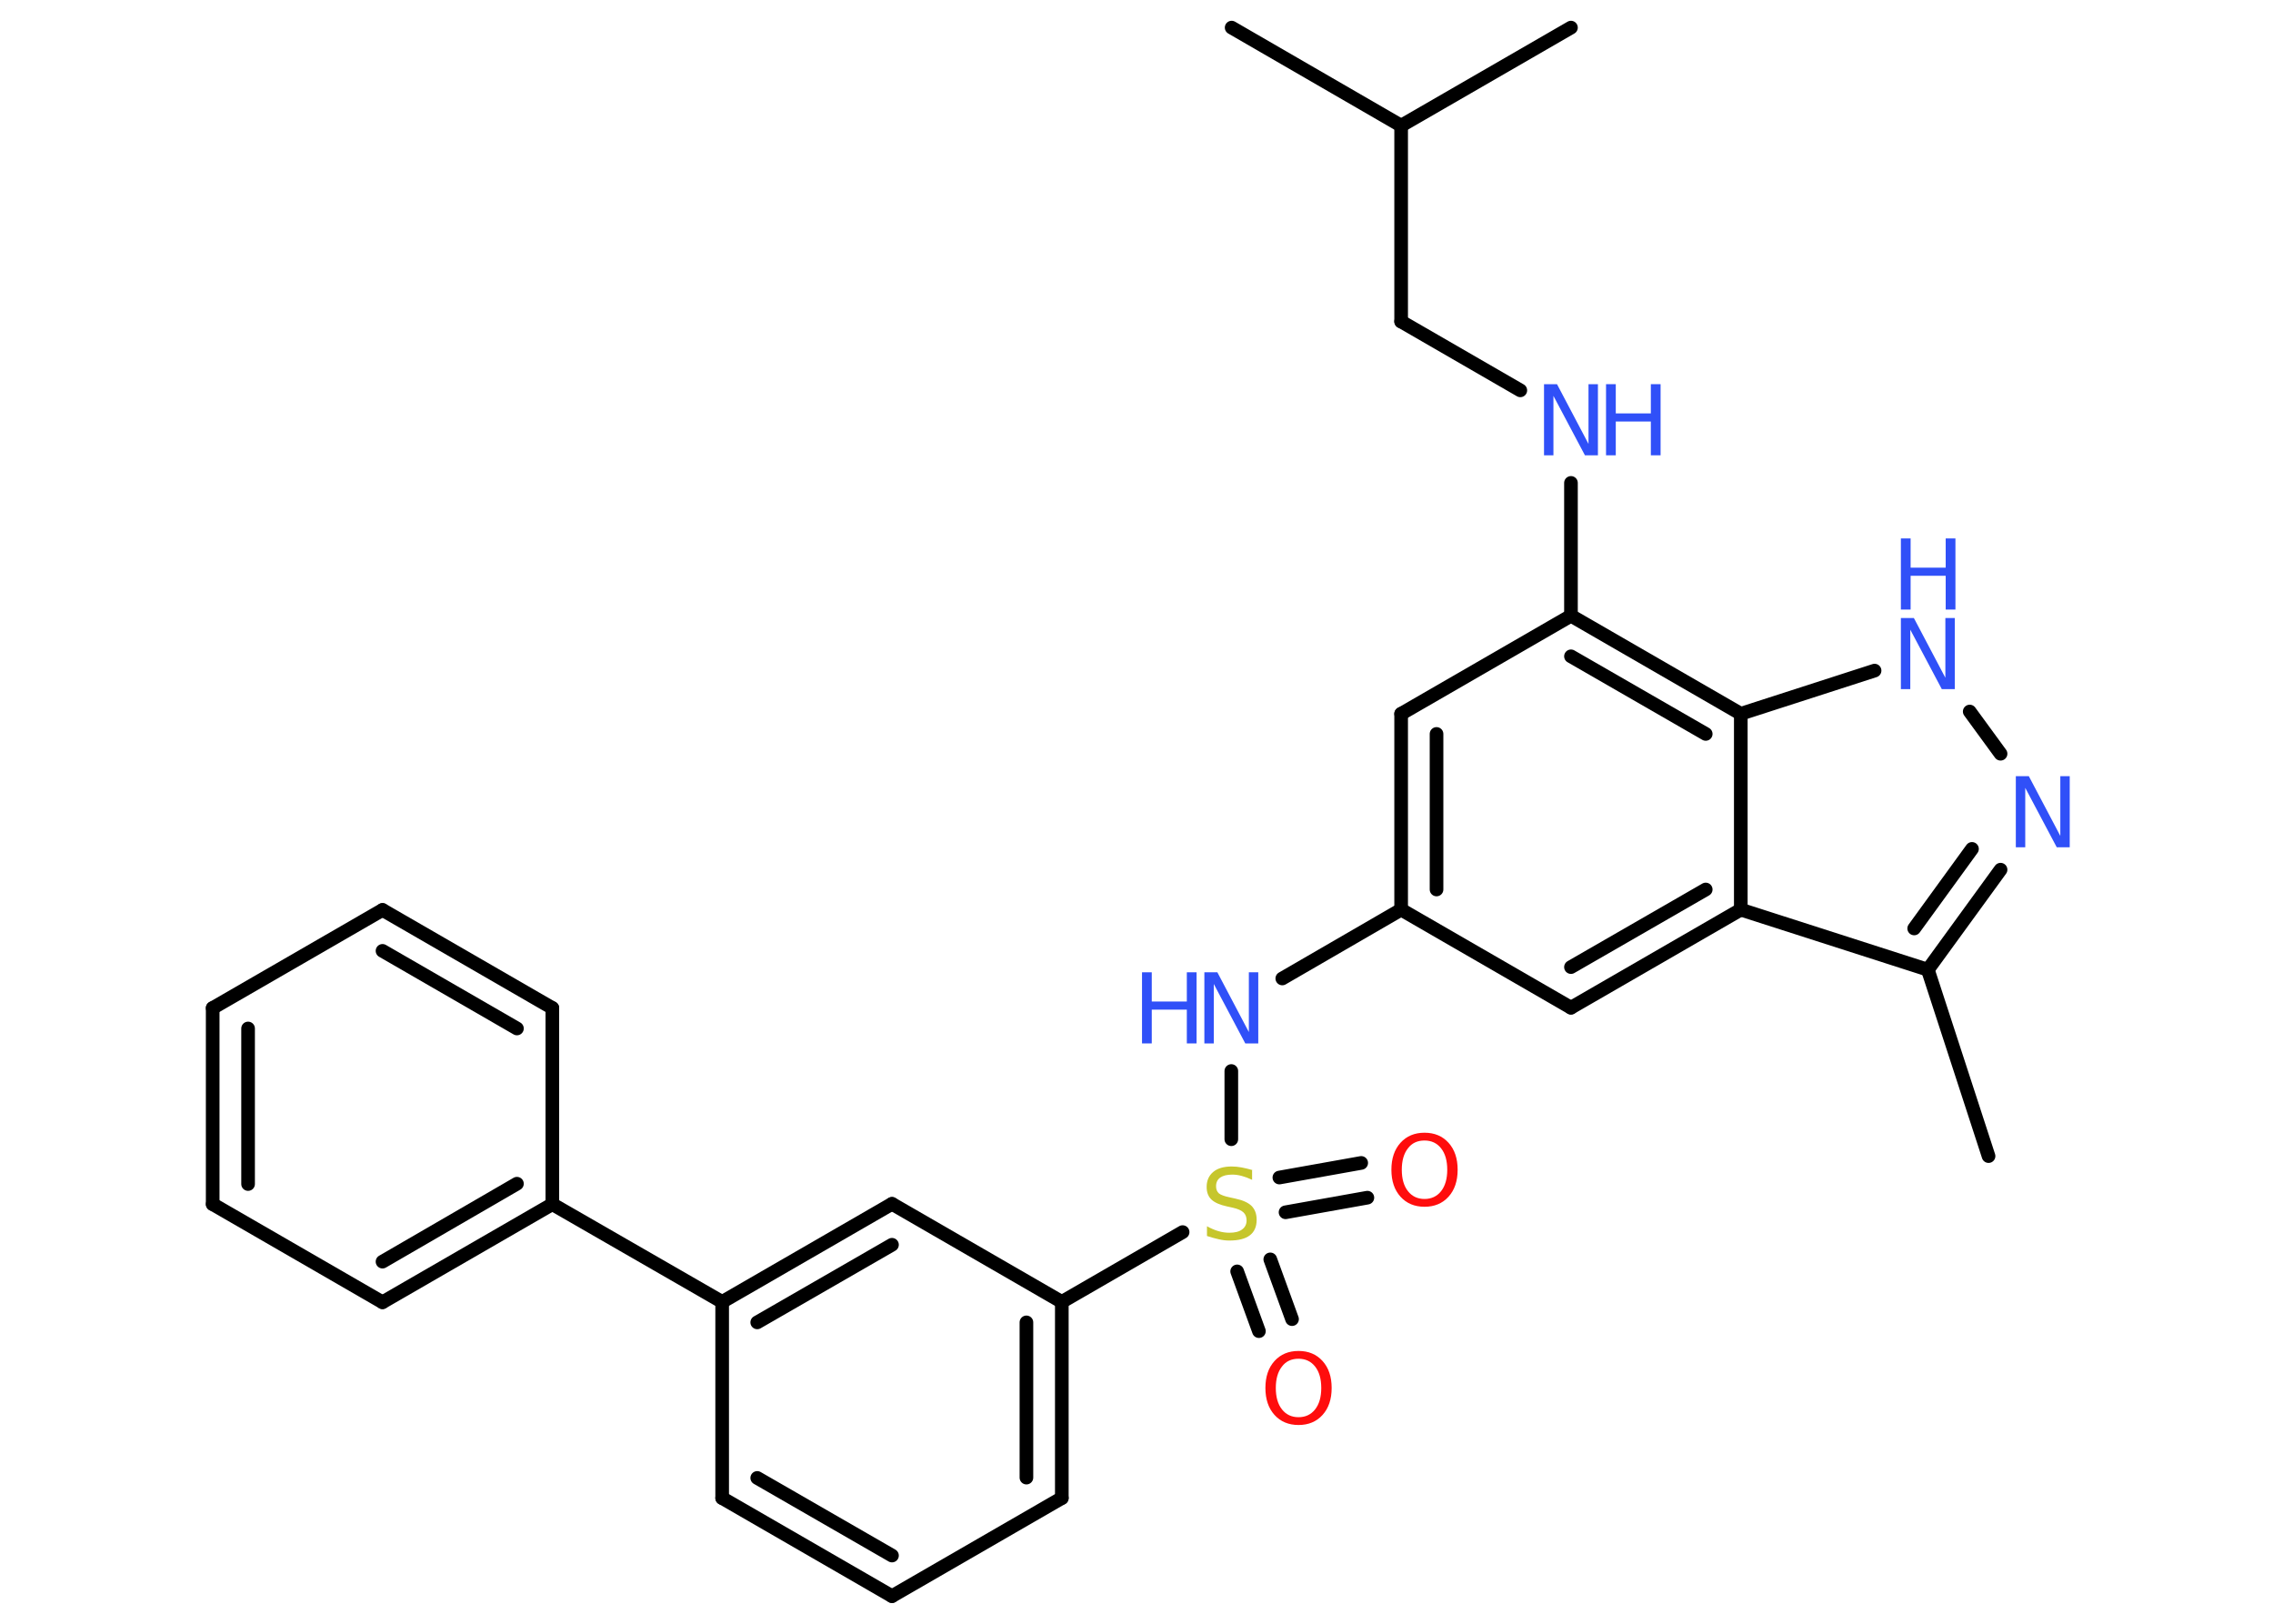 <?xml version='1.0' encoding='UTF-8'?>
<!DOCTYPE svg PUBLIC "-//W3C//DTD SVG 1.1//EN" "http://www.w3.org/Graphics/SVG/1.1/DTD/svg11.dtd">
<svg version='1.2' xmlns='http://www.w3.org/2000/svg' xmlns:xlink='http://www.w3.org/1999/xlink' width='70.0mm' height='50.0mm' viewBox='0 0 70.0 50.0'>
  <desc>Generated by the Chemistry Development Kit (http://github.com/cdk)</desc>
  <g stroke-linecap='round' stroke-linejoin='round' stroke='#000000' stroke-width='.42' fill='#3050F8'>
    <rect x='.0' y='.0' width='70.0' height='50.0' fill='#FFFFFF' stroke='none'/>
    <g id='mol1' class='mol'>
      <line id='mol1bnd1' class='bond' x1='61.24' y1='35.6' x2='59.37' y2='29.86'/>
      <g id='mol1bnd2' class='bond'>
        <line x1='59.37' y1='29.86' x2='61.61' y2='26.78'/>
        <line x1='58.95' y1='28.59' x2='60.73' y2='26.14'/>
      </g>
      <line id='mol1bnd3' class='bond' x1='61.61' y1='23.21' x2='60.66' y2='21.91'/>
      <line id='mol1bnd4' class='bond' x1='57.73' y1='20.65' x2='53.61' y2='21.98'/>
      <g id='mol1bnd5' class='bond'>
        <line x1='53.61' y1='21.98' x2='48.38' y2='18.96'/>
        <line x1='52.53' y1='22.6' x2='48.38' y2='20.21'/>
      </g>
      <line id='mol1bnd6' class='bond' x1='48.38' y1='18.96' x2='48.38' y2='14.87'/>
      <line id='mol1bnd7' class='bond' x1='46.82' y1='12.02' x2='43.15' y2='9.9'/>
      <line id='mol1bnd8' class='bond' x1='43.15' y1='9.9' x2='43.15' y2='3.87'/>
      <line id='mol1bnd9' class='bond' x1='43.15' y1='3.87' x2='37.93' y2='.85'/>
      <line id='mol1bnd10' class='bond' x1='43.15' y1='3.87' x2='48.38' y2='.85'/>
      <line id='mol1bnd11' class='bond' x1='48.38' y1='18.96' x2='43.15' y2='21.98'/>
      <g id='mol1bnd12' class='bond'>
        <line x1='43.15' y1='21.98' x2='43.15' y2='28.01'/>
        <line x1='44.24' y1='22.6' x2='44.24' y2='27.39'/>
      </g>
      <line id='mol1bnd13' class='bond' x1='43.15' y1='28.01' x2='39.49' y2='30.13'/>
      <line id='mol1bnd14' class='bond' x1='37.92' y1='32.98' x2='37.92' y2='35.08'/>
      <g id='mol1bnd15' class='bond'>
        <line x1='39.12' y1='38.78' x2='39.79' y2='40.62'/>
        <line x1='38.1' y1='39.15' x2='38.77' y2='40.99'/>
      </g>
      <g id='mol1bnd16' class='bond'>
        <line x1='39.4' y1='36.26' x2='41.92' y2='35.81'/>
        <line x1='39.59' y1='37.33' x2='42.11' y2='36.88'/>
      </g>
      <line id='mol1bnd17' class='bond' x1='36.42' y1='37.94' x2='32.7' y2='40.09'/>
      <g id='mol1bnd18' class='bond'>
        <line x1='32.7' y1='46.13' x2='32.7' y2='40.09'/>
        <line x1='31.61' y1='45.5' x2='31.61' y2='40.72'/>
      </g>
      <line id='mol1bnd19' class='bond' x1='32.7' y1='46.13' x2='27.47' y2='49.15'/>
      <g id='mol1bnd20' class='bond'>
        <line x1='22.24' y1='46.13' x2='27.47' y2='49.15'/>
        <line x1='23.32' y1='45.51' x2='27.47' y2='47.9'/>
      </g>
      <line id='mol1bnd21' class='bond' x1='22.24' y1='46.13' x2='22.24' y2='40.09'/>
      <line id='mol1bnd22' class='bond' x1='22.24' y1='40.09' x2='17.01' y2='37.08'/>
      <g id='mol1bnd23' class='bond'>
        <line x1='11.78' y1='40.1' x2='17.01' y2='37.08'/>
        <line x1='11.78' y1='38.85' x2='15.92' y2='36.45'/>
      </g>
      <line id='mol1bnd24' class='bond' x1='11.78' y1='40.1' x2='6.55' y2='37.08'/>
      <g id='mol1bnd25' class='bond'>
        <line x1='6.55' y1='31.04' x2='6.55' y2='37.08'/>
        <line x1='7.64' y1='31.67' x2='7.64' y2='36.46'/>
      </g>
      <line id='mol1bnd26' class='bond' x1='6.55' y1='31.04' x2='11.78' y2='28.02'/>
      <g id='mol1bnd27' class='bond'>
        <line x1='17.01' y1='31.04' x2='11.78' y2='28.02'/>
        <line x1='15.92' y1='31.67' x2='11.78' y2='29.28'/>
      </g>
      <line id='mol1bnd28' class='bond' x1='17.01' y1='37.08' x2='17.01' y2='31.04'/>
      <g id='mol1bnd29' class='bond'>
        <line x1='27.47' y1='37.07' x2='22.24' y2='40.09'/>
        <line x1='27.47' y1='38.33' x2='23.32' y2='40.72'/>
      </g>
      <line id='mol1bnd30' class='bond' x1='32.7' y1='40.09' x2='27.47' y2='37.07'/>
      <line id='mol1bnd31' class='bond' x1='43.15' y1='28.01' x2='48.38' y2='31.03'/>
      <g id='mol1bnd32' class='bond'>
        <line x1='48.38' y1='31.03' x2='53.61' y2='28.01'/>
        <line x1='48.38' y1='29.78' x2='52.53' y2='27.39'/>
      </g>
      <line id='mol1bnd33' class='bond' x1='59.37' y1='29.86' x2='53.61' y2='28.01'/>
      <line id='mol1bnd34' class='bond' x1='53.61' y1='21.98' x2='53.61' y2='28.01'/>
      <path id='mol1atm3' class='atom' d='M62.08 23.9h.4l.97 1.84v-1.84h.29v2.19h-.4l-.97 -1.83v1.83h-.29v-2.19z' stroke='none'/>
      <g id='mol1atm4' class='atom'>
        <path d='M58.54 19.03h.4l.97 1.84v-1.84h.29v2.19h-.4l-.97 -1.83v1.83h-.29v-2.19z' stroke='none'/>
        <path d='M58.54 16.58h.3v.9h1.08v-.9h.3v2.19h-.3v-1.04h-1.08v1.04h-.3v-2.19z' stroke='none'/>
      </g>
      <g id='mol1atm7' class='atom'>
        <path d='M47.55 11.83h.4l.97 1.84v-1.84h.29v2.19h-.4l-.97 -1.83v1.83h-.29v-2.19z' stroke='none'/>
        <path d='M49.46 11.83h.3v.9h1.08v-.9h.3v2.19h-.3v-1.04h-1.08v1.04h-.3v-2.19z' stroke='none'/>
      </g>
      <g id='mol1atm14' class='atom'>
        <path d='M37.09 29.94h.4l.97 1.84v-1.84h.29v2.19h-.4l-.97 -1.83v1.83h-.29v-2.19z' stroke='none'/>
        <path d='M35.17 29.94h.3v.9h1.08v-.9h.3v2.19h-.3v-1.04h-1.08v1.04h-.3v-2.19z' stroke='none'/>
      </g>
      <path id='mol1atm15' class='atom' d='M38.56 36.04v.29q-.17 -.08 -.32 -.12q-.15 -.04 -.29 -.04q-.24 .0 -.37 .09q-.13 .09 -.13 .27q.0 .14 .09 .22q.09 .07 .33 .12l.18 .04q.33 .07 .49 .22q.16 .16 .16 .43q.0 .32 -.21 .48q-.21 .16 -.63 .16q-.16 .0 -.33 -.04q-.18 -.04 -.36 -.1v-.3q.18 .1 .35 .15q.17 .05 .34 .05q.26 .0 .39 -.1q.14 -.1 .14 -.28q.0 -.16 -.1 -.25q-.1 -.09 -.32 -.14l-.18 -.04q-.33 -.07 -.48 -.21q-.15 -.14 -.15 -.39q.0 -.29 .2 -.46q.2 -.17 .57 -.17q.15 .0 .31 .03q.16 .03 .33 .08z' stroke='none' fill='#C6C62C'/>
      <path id='mol1atm16' class='atom' d='M39.99 41.84q-.33 .0 -.51 .24q-.19 .24 -.19 .66q.0 .42 .19 .66q.19 .24 .51 .24q.32 .0 .51 -.24q.19 -.24 .19 -.66q.0 -.42 -.19 -.66q-.19 -.24 -.51 -.24zM39.99 41.6q.46 .0 .74 .31q.28 .31 .28 .83q.0 .52 -.28 .83q-.28 .31 -.74 .31q-.46 .0 -.74 -.31q-.28 -.31 -.28 -.83q.0 -.52 .28 -.83q.28 -.31 .74 -.31z' stroke='none' fill='#FF0D0D'/>
      <path id='mol1atm17' class='atom' d='M43.87 35.12q-.33 .0 -.51 .24q-.19 .24 -.19 .66q.0 .42 .19 .66q.19 .24 .51 .24q.32 .0 .51 -.24q.19 -.24 .19 -.66q.0 -.42 -.19 -.66q-.19 -.24 -.51 -.24zM43.87 34.88q.46 .0 .74 .31q.28 .31 .28 .83q.0 .52 -.28 .83q-.28 .31 -.74 .31q-.46 .0 -.74 -.31q-.28 -.31 -.28 -.83q.0 -.52 .28 -.83q.28 -.31 .74 -.31z' stroke='none' fill='#FF0D0D'/>
    </g>
  </g>
</svg>
